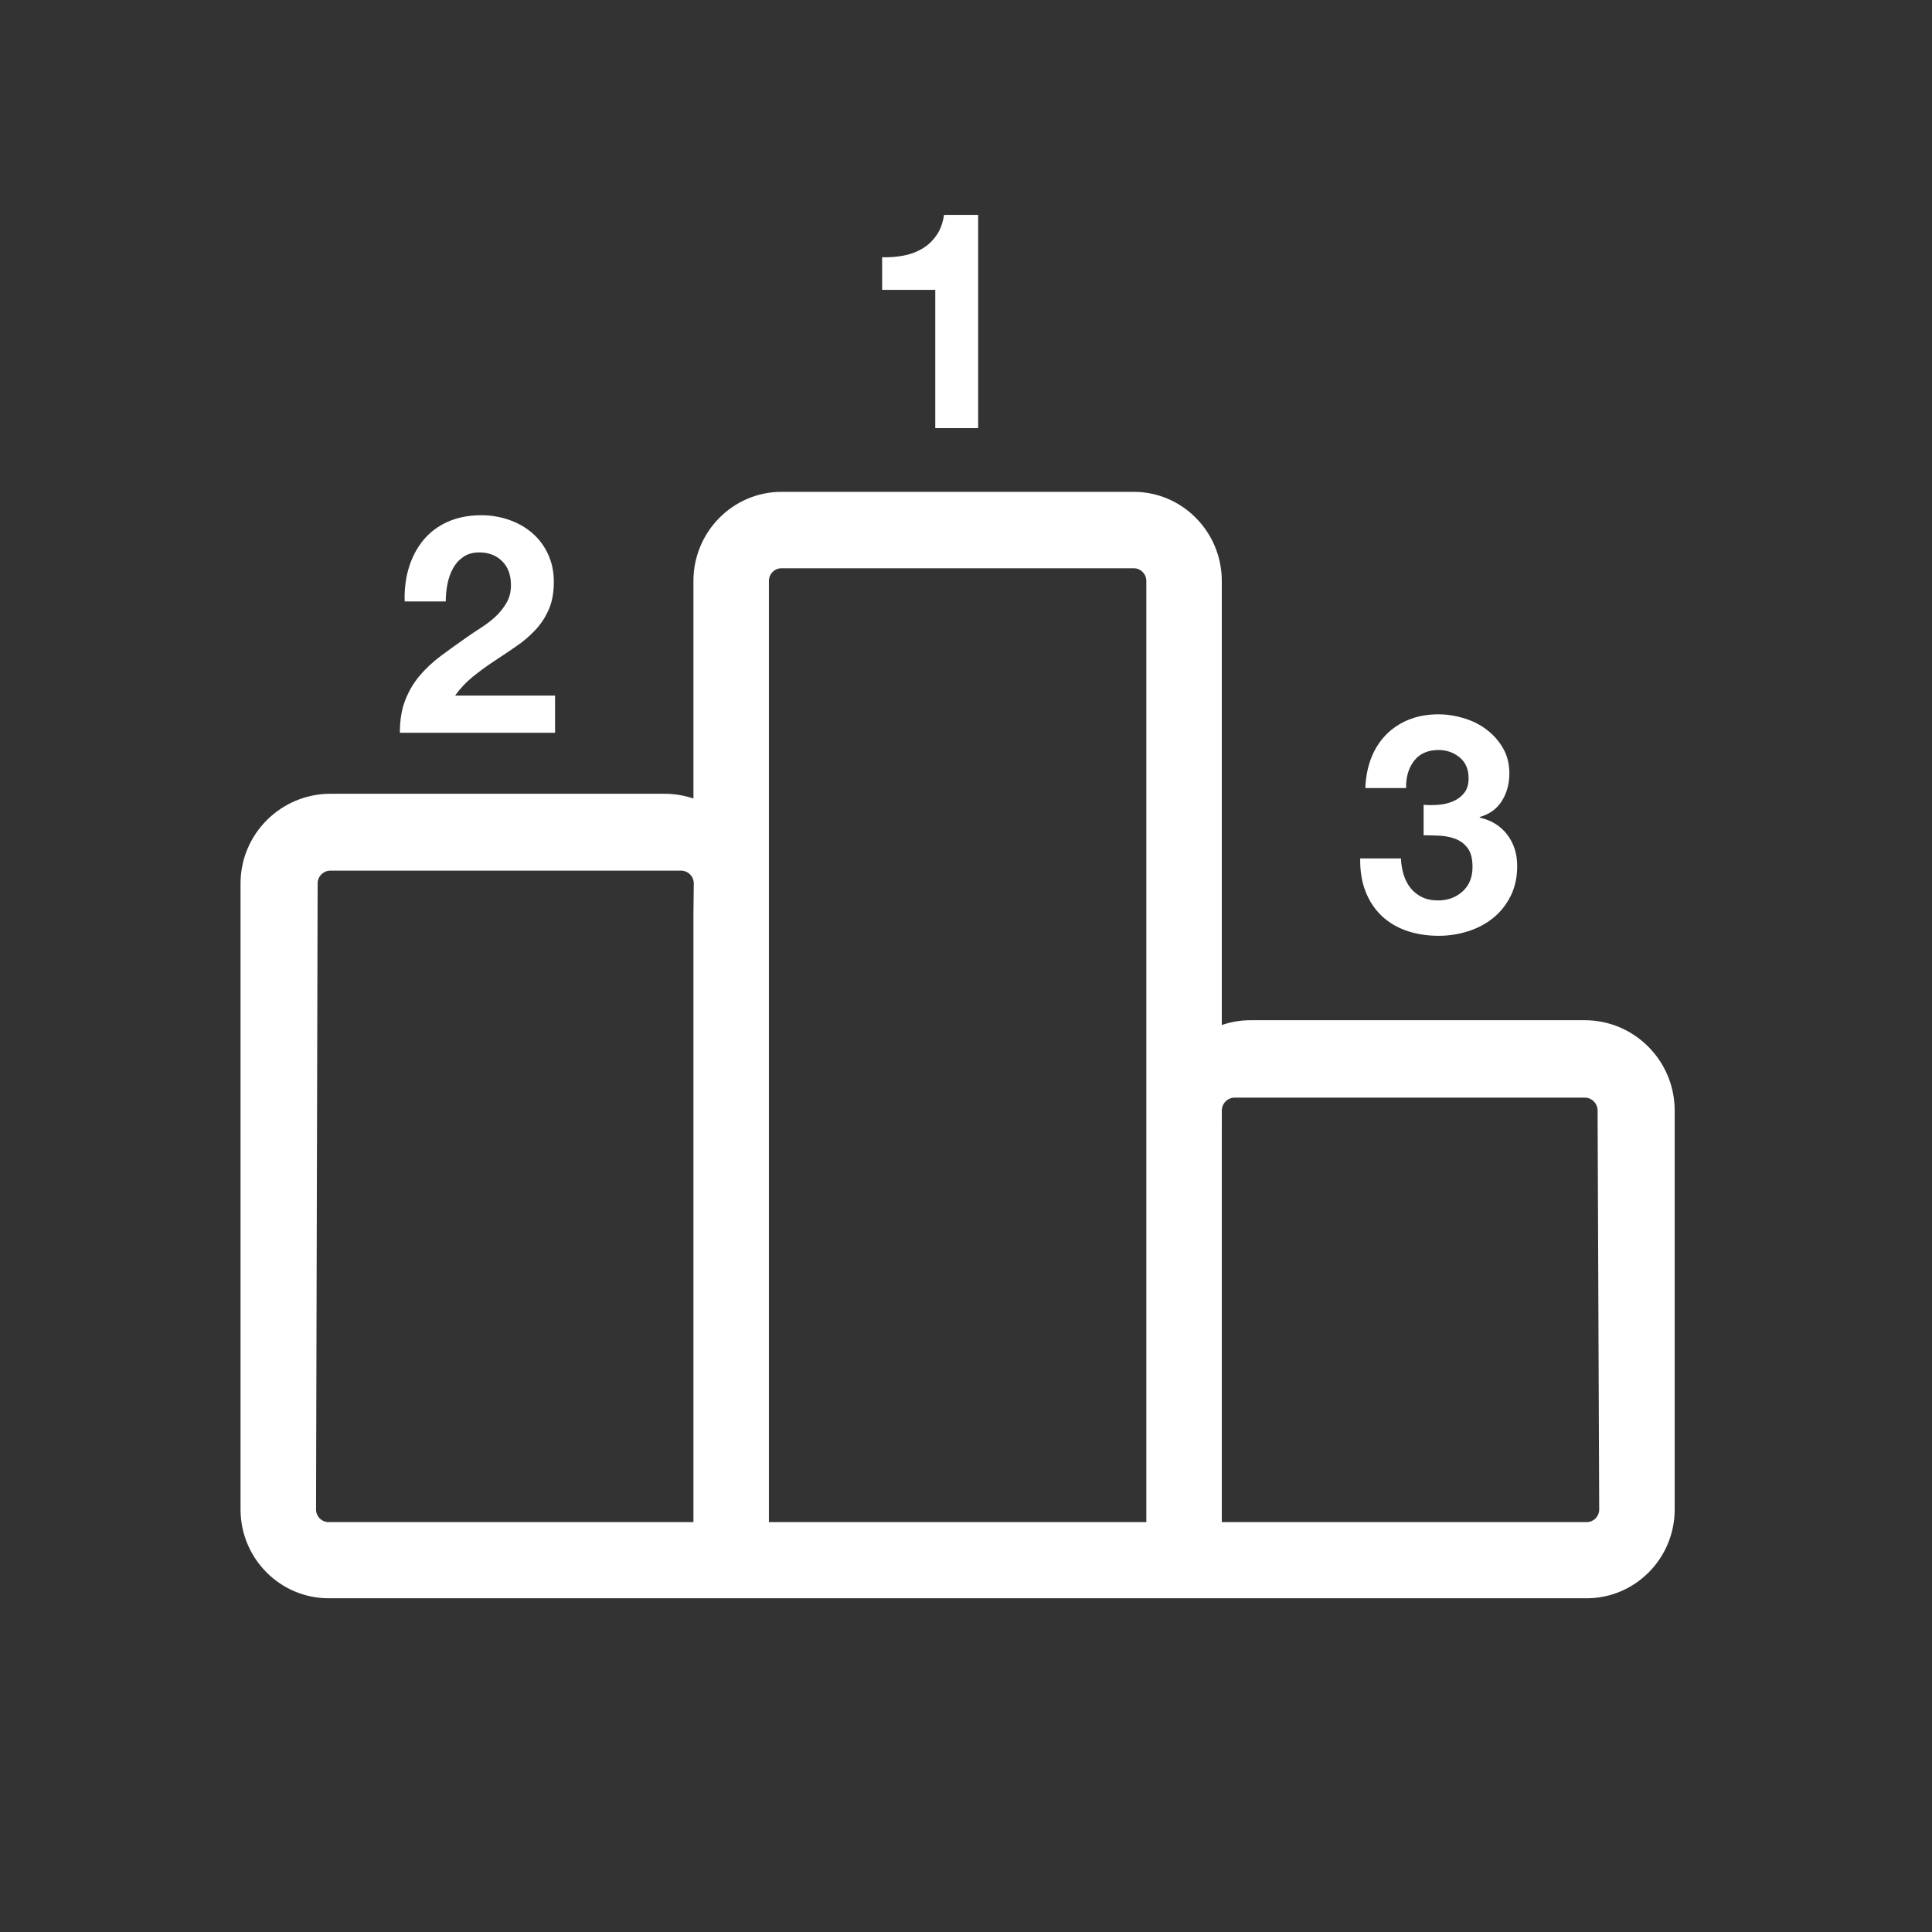 <?xml version="1.0" standalone="no"?><!DOCTYPE svg PUBLIC "-//W3C//DTD SVG 1.1//EN" "http://www.w3.org/Graphics/SVG/1.1/DTD/svg11.dtd"><svg width="32" height="32" viewBox="0 0 32 32" version="1.1" xmlns="http://www.w3.org/2000/svg" xmlns:xlink="http://www.w3.org/1999/xlink"><rect x="0" y="0" width="32" height="32" fill="#333333" stroke="none"/><defs><style type="text/css"><![CDATA[
@font-face { font-family: ifont; src: url("//at.alicdn.com/t/font_1442373896_4754455.eot?#iefix") format("embedded-opentype"), url("//at.alicdn.com/t/font_1442373896_4754455.woff") format("woff"), url("//at.alicdn.com/t/font_1442373896_4754455.ttf") format("truetype"), url("//at.alicdn.com/t/font_1442373896_4754455.svg#ifont") format("svg"); }

]]></style></defs><g class="transform-group"><g transform="scale(0.031, 0.031)"><path d="M768.372 481.094c-3.34 0-6.215-0.584-8.632-1.783-2.416-1.195-4.444-2.795-6.055-4.784-1.611-2.012-2.852-4.409-3.719-7.169-0.847-2.772-1.344-5.669-1.447-8.708l-21.769 0c-0.115 6.617 0.829 12.484 2.817 17.576 1.992 5.101 4.815 9.404 8.471 12.939 3.657 3.531 8.086 6.21 13.302 8.055 5.222 1.837 11.002 2.772 17.347 2.772 5.49 0 10.751-0.829 15.808-2.455 5.055-1.619 9.529-4.012 13.386-7.143 3.878-3.165 6.971-7.063 9.289-11.725 2.31-4.668 3.459-9.982 3.459-15.946 0-6.513-1.768-12.106-5.315-16.763-3.555-4.673-8.456-7.7-14.694-9.114l0-0.336c5.283-1.504 9.231-4.387 11.862-8.627 2.634-4.223 3.958-9.114 3.958-14.637 0-5.108-1.126-9.609-3.393-13.503-2.256-3.917-5.189-7.219-8.792-9.933-3.6-2.715-7.663-4.753-12.174-6.098-4.52-1.359-9.03-2.046-13.554-2.046-5.81 0-11.078 0.954-15.808 2.855-4.727 1.909-8.788 4.59-12.174 8.063-3.39 3.467-6.032 7.621-7.914 12.451-1.875 4.821-2.925 10.17-3.143 16.019l21.78 0c-0.111-5.848 1.314-10.716 4.272-14.557 2.968-3.845 7.338-5.772 13.149-5.772 4.187 0 7.906 1.298 11.127 3.898 3.222 2.611 4.848 6.349 4.848 11.228 0 3.256-0.787 5.86-2.339 7.815-1.566 1.946-3.558 3.455-5.972 4.478-2.427 1.035-5.043 1.658-7.826 1.862-2.806 0.218-5.432 0.218-7.902 0l0 16.283c2.795 0 5.726 0.08 8.792 0.236 3.058 0.168 5.89 0.775 8.464 1.787 2.577 1.035 4.707 2.691 6.375 4.97 1.668 2.275 2.501 5.593 2.501 9.929 0 5.536-1.775 9.895-5.322 13.105C777.89 479.521 773.537 481.094 768.372 481.094L768.372 481.094 768.372 481.094zM264.865 329.334c-2.325 2.161-4.879 4.138-7.658 5.925-2.814 1.806-5.444 3.566-7.918 5.303-4.833 3.358-9.422 6.673-13.797 9.918-4.348 3.256-8.131 6.826-11.369 10.656-3.218 3.852-5.772 8.227-7.663 13.105-1.875 4.879-2.817 10.632-2.817 17.259l82.92 0 0-19.859-53.397 0c2.795-3.913 6.02-7.319 9.677-10.251 3.657-2.921 7.422-5.662 11.289-8.215 3.875-2.557 7.719-5.131 11.537-7.746 3.826-2.588 7.232-5.49 10.243-8.696 3.013-3.192 5.429-6.857 7.257-10.975 1.837-4.143 2.74-9.072 2.74-14.822 0-5.528-1.05-10.517-3.142-14.969-2.097-4.455-4.91-8.181-8.468-11.232-3.547-3.039-7.663-5.36-12.35-6.993-4.669-1.623-9.595-2.451-14.744-2.451-6.792 0-12.774 1.176-18 3.509-5.215 2.336-9.537 5.592-12.976 9.757-3.456 4.176-6.032 9.066-7.746 14.656-1.726 5.581-2.47 11.626-2.269 18.134l21.945 0c0-3.024 0.297-6.097 0.885-9.182 0.599-3.097 1.592-5.921 2.982-8.468 1.404-2.554 3.252-4.6 5.57-6.181 2.314-1.576 5.139-2.356 8.479-2.356 4.935 0 8.998 1.531 12.17 4.635 3.176 3.084 4.756 7.399 4.756 12.934 0 3.478-0.775 6.558-2.34 9.277C269.114 324.718 267.167 327.157 264.865 329.334L264.865 329.334 264.865 329.334zM499.707 228.745l22.91 0L522.617 114.824l-18.225 0c-0.645 4.338-1.992 7.987-4.043 10.906-2.034 2.936-4.532 5.293-7.487 7.075-2.97 1.783-6.295 3.05-10.014 3.752-3.703 0.702-7.548 1.015-11.53 0.885l0 17.42 28.389 0L499.707 228.745 499.707 228.745 499.707 228.745zM847.731 813.262 652.803 813.262 652.803 610.506l0.011-17.145c0-3.795 3.074-6.902 6.867-6.902l187.044 0c3.783 0 6.861 3.107 6.861 6.902l0.859 213.126C854.446 810.213 851.445 813.262 847.731 813.262L847.731 813.262 847.731 813.262zM168.851 806.482l0.862-334.463c0-3.776 3.074-6.849 6.857-6.849L363.82 465.17c3.787 0 6.856 3.073 6.856 6.849l-0.183 17.027 0 324.216-194.919 0C171.863 813.262 168.851 810.213 168.851 806.482L168.851 806.482 168.851 806.482zM410.824 310.412c0-3.753 3.013-6.796 6.726-6.796l188.209 0c3.703 0 6.719 3.042 6.719 6.796l0 502.851L410.824 813.262 410.824 310.412 410.824 310.412 410.824 310.412zM846.727 545.093 668.223 545.093c-5.387 0-10.576 0.909-15.424 2.565L652.799 310.412c0-26.258-21.111-47.622-47.044-47.622L417.55 262.79c-25.944 0-47.057 21.364-47.057 47.622L370.493 426.65c-4.833-1.638-10.021-2.543-15.419-2.543L176.57 424.107c-26.487 0-48.049 21.49-48.049 47.912l0 334.463c0 26.167 21.112 47.466 47.045 47.466L847.731 853.948c25.944 0 47.044-21.299 47.044-47.466L894.776 593.36C894.776 566.748 873.224 545.093 846.727 545.093L846.727 545.093 846.727 545.093zM846.727 545.093" fill="#ffffff"></path></g></g></svg>